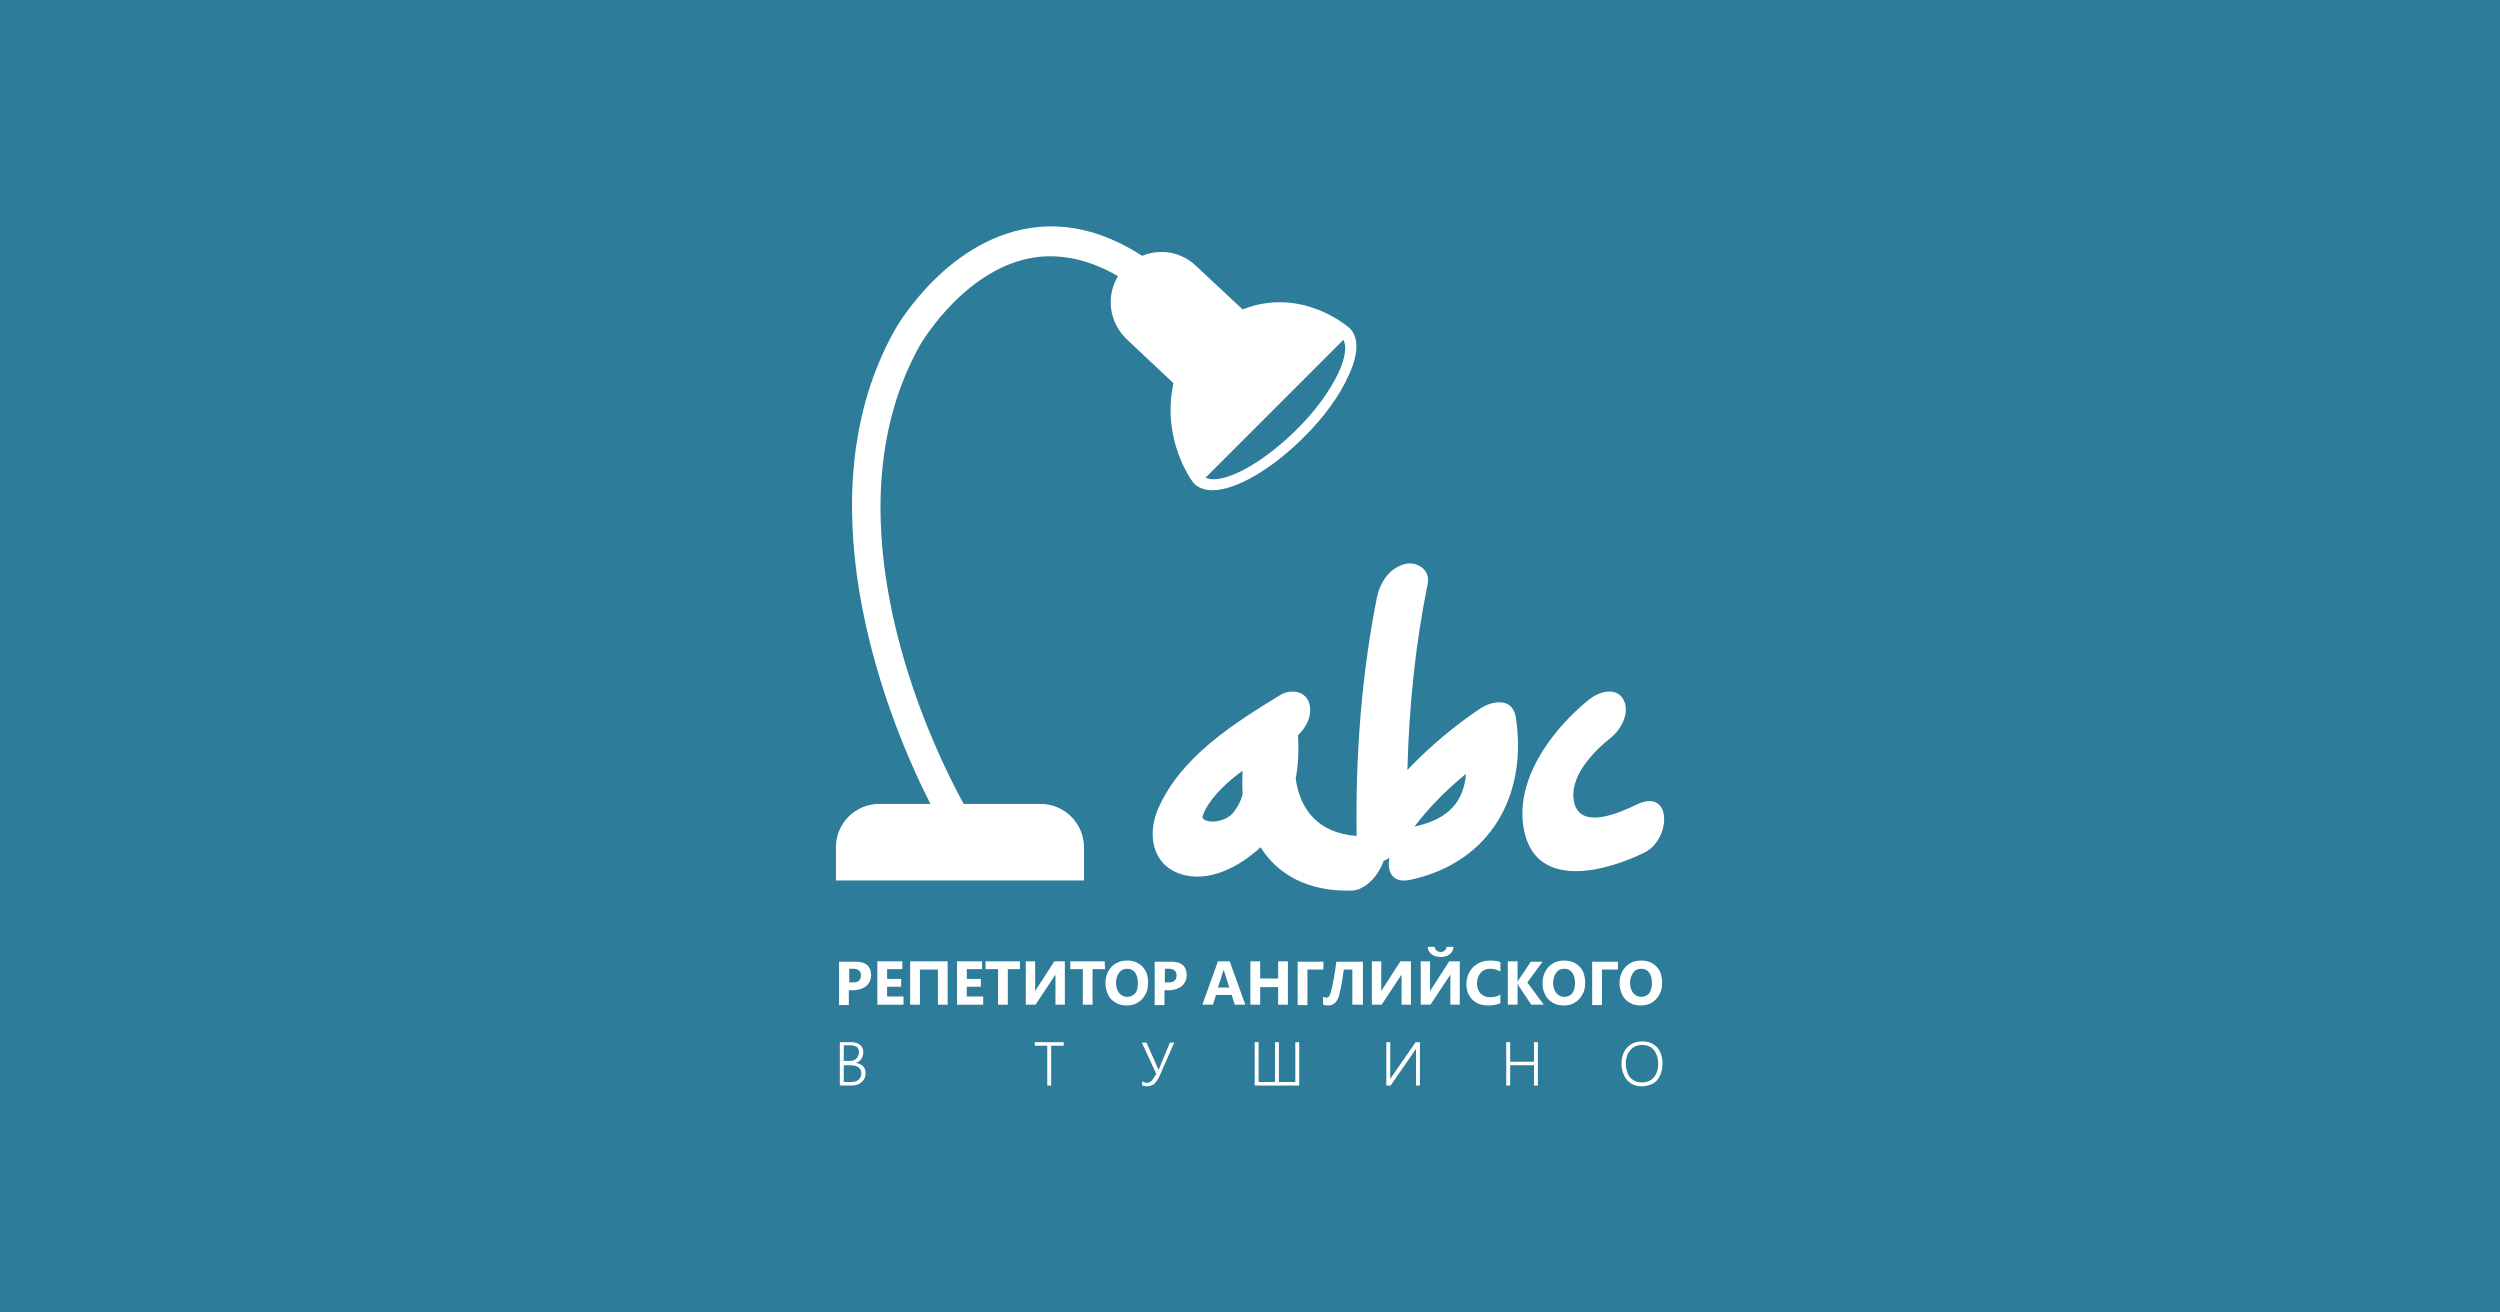 <svg version="1.1" xmlns="http://www.w3.org/2000/svg" x="0px" y="0px" width="640px" height="336px" viewBox="0 0 640 336" enable-background="new 0 0 640 336"><rect x="0" fill="#2D7C9A" width="640" height="336"/><g><g><path fill="#FFFFFF" d="M223,249.7c0,0.7-0.2,1.4-0.6,2c-0.4,0.6-0.9,1-1.6,1.3s-1.4,0.5-2.3,0.5h-1.2v3.8h-2.5v-11.1h3.9C221.6,246.1,223,247.3,223,249.7z M220.4,249.7c0-1.1-0.7-1.7-2-1.7h-1v3.5h1C219.7,251.5,220.4,250.9,220.4,249.7z"/><path fill="#FFFFFF" d="M231.3,257.2h-6.7v-11.1h6.4v2h-3.9v2.5h3.6v2h-3.6v2.5h4.2V257.2z"/><path fill="#FFFFFF" d="M242.6,257.2h-2.5v-9h-4.6v9H233v-11.1h9.6V257.2z"/><path fill="#FFFFFF" d="M251.7,257.2H245v-11.1h6.4v2h-3.9v2.5h3.6v2h-3.6v2.5h4.2V257.2z"/><path fill="#FFFFFF" d="M261.2,248.1H258v9.1h-2.5v-9.1h-3.2v-2h8.8v2H261.2z"/><path fill="#FFFFFF" d="M272.6,257.2h-2.4v-7.7l0,0l-5.1,7.7h-2.5v-11.1h2.4v7.6l0,0l4.9-7.6h2.7V257.2z"/><path fill="#FFFFFF" d="M282.9,248.1h-3.2v9.1h-2.5v-9.1H274v-2h8.8L282.9,248.1L282.9,248.1z"/><path fill="#FFFFFF" d="M293.9,251.6c0,1.1-0.2,2.2-0.7,3c-0.5,0.9-1.1,1.6-2,2.1c-0.8,0.5-1.8,0.7-2.8,0.7s-2-0.2-2.8-0.7s-1.5-1.1-1.9-2c-0.4-0.9-0.7-1.8-0.7-2.9c0-1.2,0.2-2.2,0.7-3.1c0.5-0.9,1.1-1.6,2-2.1c0.9-0.5,1.8-0.7,2.9-0.7c1,0,1.9,0.2,2.8,0.7c0.8,0.5,1.4,1.1,1.9,2C293.8,249.5,293.9,250.5,293.9,251.6z M291.3,251.7c0-1.1-0.2-2-0.7-2.7s-1.2-1-2-1c-0.9,0-1.6,0.3-2.1,1s-0.8,1.5-0.8,2.6c0,1.1,0.3,2,0.8,2.6c0.5,0.6,1.2,1,2,1c0.9,0,1.5-0.3,2.1-0.9C291.1,253.7,291.3,252.8,291.3,251.7z"/><path fill="#FFFFFF" d="M303.8,249.7c0,0.7-0.2,1.4-0.6,2c-0.4,0.6-0.9,1-1.6,1.3s-1.4,0.5-2.3,0.5h-1.2v3.8h-2.5v-11.1h3.9C302.4,246.1,303.8,247.3,303.8,249.7z M301.2,249.7c0-1.1-0.7-1.7-2-1.7h-1v3.5h1C300.5,251.5,301.2,250.9,301.2,249.7z"/><path fill="#FFFFFF" d="M318.8,257.2h-2.7l-0.8-2.5h-4l-0.8,2.5h-2.7l4-11.1h3L318.8,257.2z M314.7,252.8l-1.4-4.4h-0.1l-1.4,4.4H314.7z"/><path fill="#FFFFFF" d="M329.7,257.2h-2.5v-4.5h-4.6v4.5h-2.5v-11.1h2.5v4.4h4.6v-4.4h2.5V257.2z"/><path fill="#FFFFFF" d="M338.8,248.2h-4.1v9.1h-2.5v-11.1h6.6V248.2z"/><path fill="#FFFFFF" d="M348.7,257.2h-2.5v-9H344c-0.3,2.5-0.7,4.7-1.2,6.6c-0.4,1.7-1.4,2.6-2.8,2.6c-0.5,0-0.9-0.1-1.3-0.2v-2c0.3,0.1,0.6,0.2,0.8,0.2c0.3,0,0.5-0.1,0.7-0.3c0.2-0.2,0.3-0.6,0.5-1.2c0.5-1.8,1-4.4,1.4-7.7h6.8v11H348.7z"/><path fill="#FFFFFF" d="M361.2,257.2h-2.4v-7.7l0,0l-5.1,7.7h-2.5v-11.1h2.4v7.6l0,0l4.9-7.6h2.7V257.2z"/><path fill="#FFFFFF" d="M373.7,257.2h-2.4v-7.7l0,0l-5.1,7.7h-2.5v-11.1h2.4v7.6l0,0l4.9-7.6h2.7V257.2z M372.1,242.4c0,0.4-0.2,0.8-0.3,1.1c-0.2,0.3-0.4,0.6-0.7,0.8s-0.6,0.4-1,0.5c-0.4,0.1-0.8,0.2-1.3,0.2s-0.9-0.1-1.3-0.2c-0.4-0.1-0.7-0.3-1-0.5c-0.3-0.2-0.5-0.5-0.7-0.8s-0.3-0.7-0.3-1.1h1.8c0,0.2,0.1,0.4,0.1,0.5c0.1,0.2,0.2,0.3,0.3,0.4c0.1,0.1,0.3,0.2,0.5,0.3c0.2,0.1,0.4,0.1,0.6,0.1s0.4,0,0.6-0.1c0.2-0.1,0.3-0.2,0.5-0.3c0.1-0.1,0.2-0.3,0.3-0.4c0.1-0.2,0.1-0.3,0.1-0.5H372.1z"/><path fill="#FFFFFF" d="M384.1,256.8c-0.8,0.4-1.9,0.6-3.2,0.6c-1.1,0-2.1-0.2-2.9-0.7c-0.8-0.4-1.5-1.1-1.9-1.9c-0.5-0.8-0.7-1.8-0.7-2.9c0-1.2,0.3-2.2,0.8-3.1c0.5-0.9,1.2-1.6,2.1-2.1c0.9-0.5,1.9-0.8,3.1-0.8c1.1,0,2,0.1,2.7,0.4v2.4c-0.8-0.4-1.6-0.7-2.5-0.7c-1,0-1.9,0.3-2.5,1s-1,1.6-1,2.7c0,1.1,0.3,1.9,0.9,2.6c0.6,0.6,1.4,1,2.4,1s1.9-0.2,2.7-0.7V256.8z"/><path fill="#FFFFFF" d="M395.2,257.2H392l-3.2-4.8c0-0.1-0.1-0.3-0.3-0.6l0,0v5.4H386v-11.1h2.5v5.3l0,0l0.3-0.6l3.1-4.6h3l-3.9,5.3L395.2,257.2z"/><path fill="#FFFFFF" d="M405.8,251.6c0,1.1-0.2,2.2-0.7,3c-0.5,0.9-1.1,1.6-2,2.1c-0.8,0.5-1.8,0.7-2.8,0.7s-2-0.2-2.8-0.7c-0.8-0.5-1.5-1.1-1.9-2c-0.5-0.9-0.7-1.8-0.7-2.9c0-1.2,0.2-2.2,0.7-3.1c0.5-0.9,1.1-1.6,2-2.1c0.8-0.5,1.8-0.7,2.9-0.7c1,0,1.9,0.2,2.8,0.7c0.8,0.5,1.4,1.1,1.9,2C405.6,249.5,405.8,250.5,405.8,251.6z M403.2,251.7c0-1.1-0.2-2-0.7-2.7s-1.2-1-2-1c-0.9,0-1.6,0.3-2.1,1s-0.8,1.5-0.8,2.6c0,1.1,0.3,2,0.8,2.6c0.5,0.6,1.2,1,2,1c0.9,0,1.5-0.3,2.1-0.9C402.9,253.7,403.2,252.8,403.2,251.7z"/><path fill="#FFFFFF" d="M414.2,248.2h-4.1v9.1h-2.5v-11.1h6.6V248.2z"/><path fill="#FFFFFF" d="M425.5,251.6c0,1.1-0.2,2.2-0.7,3c-0.5,0.9-1.1,1.6-2,2.1c-0.8,0.5-1.8,0.7-2.8,0.7s-2-0.2-2.8-0.7c-0.8-0.5-1.5-1.1-1.9-2c-0.4-0.9-0.7-1.8-0.7-2.9c0-1.2,0.2-2.2,0.7-3.1c0.5-0.9,1.1-1.6,2-2.1c0.8-0.5,1.8-0.7,2.9-0.7c1,0,1.9,0.2,2.8,0.7c0.8,0.5,1.4,1.1,1.9,2C425.3,249.5,425.5,250.5,425.5,251.6z M422.9,251.7c0-1.1-0.2-2-0.7-2.7s-1.2-1-2-1c-0.9,0-1.6,0.3-2.1,1s-0.8,1.5-0.8,2.6c0,1.1,0.3,2,0.8,2.6c0.5,0.6,1.2,1,2,1c0.9,0,1.5-0.3,2.1-0.9C422.6,253.7,422.9,252.8,422.9,251.7z"/></g><g><path fill="#FFFFFF" d="M345.6,84.1c-0.2-0.2-12.1-10.9-27.5-4.9l-12-11.2c-3.8-3.6-9.2-4.4-13.7-2.5c-8.8-5.7-17.7-8.2-26.5-7.4C243,60.2,229.5,83.6,229,84.6c-23.4,41.8-3.7,96,9.2,121.2h-13.1c-6.1,0-11.1,4.9-11.1,11.1v8.5h63.5v-8.5c0-6.1-5-11.1-11.1-11.1h-19.7c-12.6-23-34.1-76.5-11.2-117.4c0.1-0.2,12.1-21,31-22.7c6.5-0.5,13,1.1,19.7,5c-3.1,5.1-2.3,11.8,2.2,16.1l12,11.3c-3.1,14.4,4.6,25,5.3,25.7c1.1,1.1,2.7,1.7,4.7,1.7c5.9,0,15.1-5.3,23.3-13.5c5.2-5.1,9.3-10.8,11.5-15.8C347.8,90.8,347.9,86.4,345.6,84.1z M342.8,95.1c-2.2,4.8-6,10.1-11,15c-7.6,7.5-16.1,12.6-21.2,12.6c-0.8,0-1.4-0.2-2-0.4L343.9,87C344.8,88.6,344.4,91.5,342.8,95.1z"/></g><g><path fill="#FFFFFF" d="M378.6,181.6c-6.6,4.5-12.8,9.7-18.3,15.5c0.4-16,2-32,5.2-47.7c0.7-3.6-2.8-5.8-5.9-5c-4,1.1-6.3,4.7-7.1,8.5c-4,20.1-5.5,40.6-5.2,61.1c-9.7-0.7-14.5-6.6-15.6-14.7c0.7-3.6,0.8-7.4,0.6-11.1c2.1-2,3.5-4.7,3-7.6c-0.6-3.6-4.7-4.4-7.5-2.7c-11.8,7.2-25.5,15.8-31.3,29.1c-2.8,6.4-1.7,14.2,5.6,16.7s15.3-1.9,20.6-6.8c4.4,7,12.2,11.4,23.3,11.1c3.6-0.1,7-4,8.2-7.6c0.5-0.2,1-0.5,1.5-0.8c-0.7,3.5,0.7,6.7,5.5,5.6c20.5-4.5,30-21.8,26.8-41.9C386.9,178.2,381.4,179.6,378.6,181.6z M315.4,208.4c-1.2,1.3-4.2,2.3-6.1,1.8c-1.3-0.3-1.2-0.6-1.6-1.2c0.2,0.4,0.1-0.3,1-2c2.1-3.7,5.6-6.9,9.4-9.7c-0.1,2.1-0.1,4.1,0,6.1C317.6,205.2,316.7,206.9,315.4,208.4z M362.1,211.6L362.1,211.6c3.8-5,8.3-9.5,13.2-13.5C374.7,205.1,371,209.7,362.1,211.6z M421.1,218.2c-9.5,4.7-27.3,9.8-30.8-5c-3.1-13.1,7-26.5,16.6-34.2c2.4-1.9,6.8-3.3,8.7,0.1c1.8,3.3-0.6,7.7-3.3,9.8c-4.5,3.6-10.8,10.1-9.3,16.6c1.7,7.1,12,2.4,15.9,0.5C428.1,201.5,427.9,214.7,421.1,218.2z"/></g><g><path fill="#FFFFFF" d="M215,277.9v-11.1h3c0.9,0,1.6,0.2,2.2,0.7c0.6,0.5,0.8,1.1,0.8,1.9c0,0.6-0.2,1.2-0.5,1.7s-0.8,0.8-1.4,1l0,0c0.7,0.1,1.3,0.4,1.8,0.8c0.5,0.5,0.7,1.1,0.7,1.8c0,0.9-0.3,1.7-1,2.3c-0.6,0.6-1.5,0.9-2.5,0.9H215L215,277.9z M216,267.7v3.9h1.4c0.8,0,1.4-0.2,1.8-0.6c0.4-0.4,0.7-0.9,0.7-1.6c0-1.2-0.7-1.8-2.2-1.8H216V267.7z M216,272.6v4.4h1.9c0.8,0,1.5-0.2,1.9-0.6c0.4-0.4,0.7-0.9,0.7-1.6c0-1.4-1-2.1-2.9-2.1H216V272.6z"/><path fill="#FFFFFF" d="M269.1,267.7v10.2h-1v-10.2h-3.2v-0.9h7.4v0.9H269.1z"/><path fill="#FFFFFF" d="M293.7,278.1c-0.5,0-0.9-0.1-1.3-0.2v-1.1c0.4,0.2,0.8,0.4,1.2,0.4c0.5,0,0.9-0.2,1.2-0.5s0.7-1,1.2-1.8l-3.7-8h1.2l3.1,7l0,0l2.9-7h1.1l-3.5,8c-0.5,1.2-1.1,2.1-1.6,2.6C295,277.8,294.4,278.1,293.7,278.1z"/><path fill="#FFFFFF" d="M321.2,277.9v-11.1h1V277h4.2v-10.2h1V277h4.2v-10.2h1v11.1H321.2z"/><path fill="#FFFFFF" d="M362.5,277.9v-9.4l0,0l-6.5,9.4h-1.1v-11.1h1v9.4l0,0l6.5-9.4h1.1v11.1H362.5z"/><path fill="#FFFFFF" d="M392.7,277.9v-5.2h-6.1v5.2h-1v-11.1h1v5h6.1v-5h1v11.1H392.7z"/><path fill="#FFFFFF" d="M420.3,278.1c-1,0-1.9-0.2-2.7-0.7s-1.4-1.2-1.8-2c-0.4-0.9-0.7-1.8-0.7-2.9c0-1.2,0.2-2.2,0.6-3.1c0.4-0.9,1.1-1.6,1.9-2.1s1.8-0.7,2.9-0.7c1,0,1.9,0.2,2.7,0.7c0.8,0.5,1.4,1.1,1.8,2c0.4,0.9,0.6,1.8,0.6,2.9c0,1.2-0.2,2.2-0.6,3.1c-0.4,0.9-1,1.6-1.8,2.1C422.3,277.8,421.3,278.1,420.3,278.1z M420.4,267.5c-0.8,0-1.6,0.2-2.2,0.6c-0.6,0.4-1.1,1-1.5,1.7c-0.3,0.7-0.5,1.6-0.5,2.5c0,0.9,0.2,1.7,0.5,2.5c0.3,0.8,0.8,1.3,1.4,1.7s1.3,0.6,2.2,0.6c1.3,0,2.3-0.4,3.1-1.3c0.7-0.9,1.1-2,1.1-3.5c0-1-0.2-1.8-0.5-2.5c-0.3-0.7-0.8-1.3-1.4-1.7C422,267.7,421.2,267.5,420.4,267.5z"/></g></g></svg>